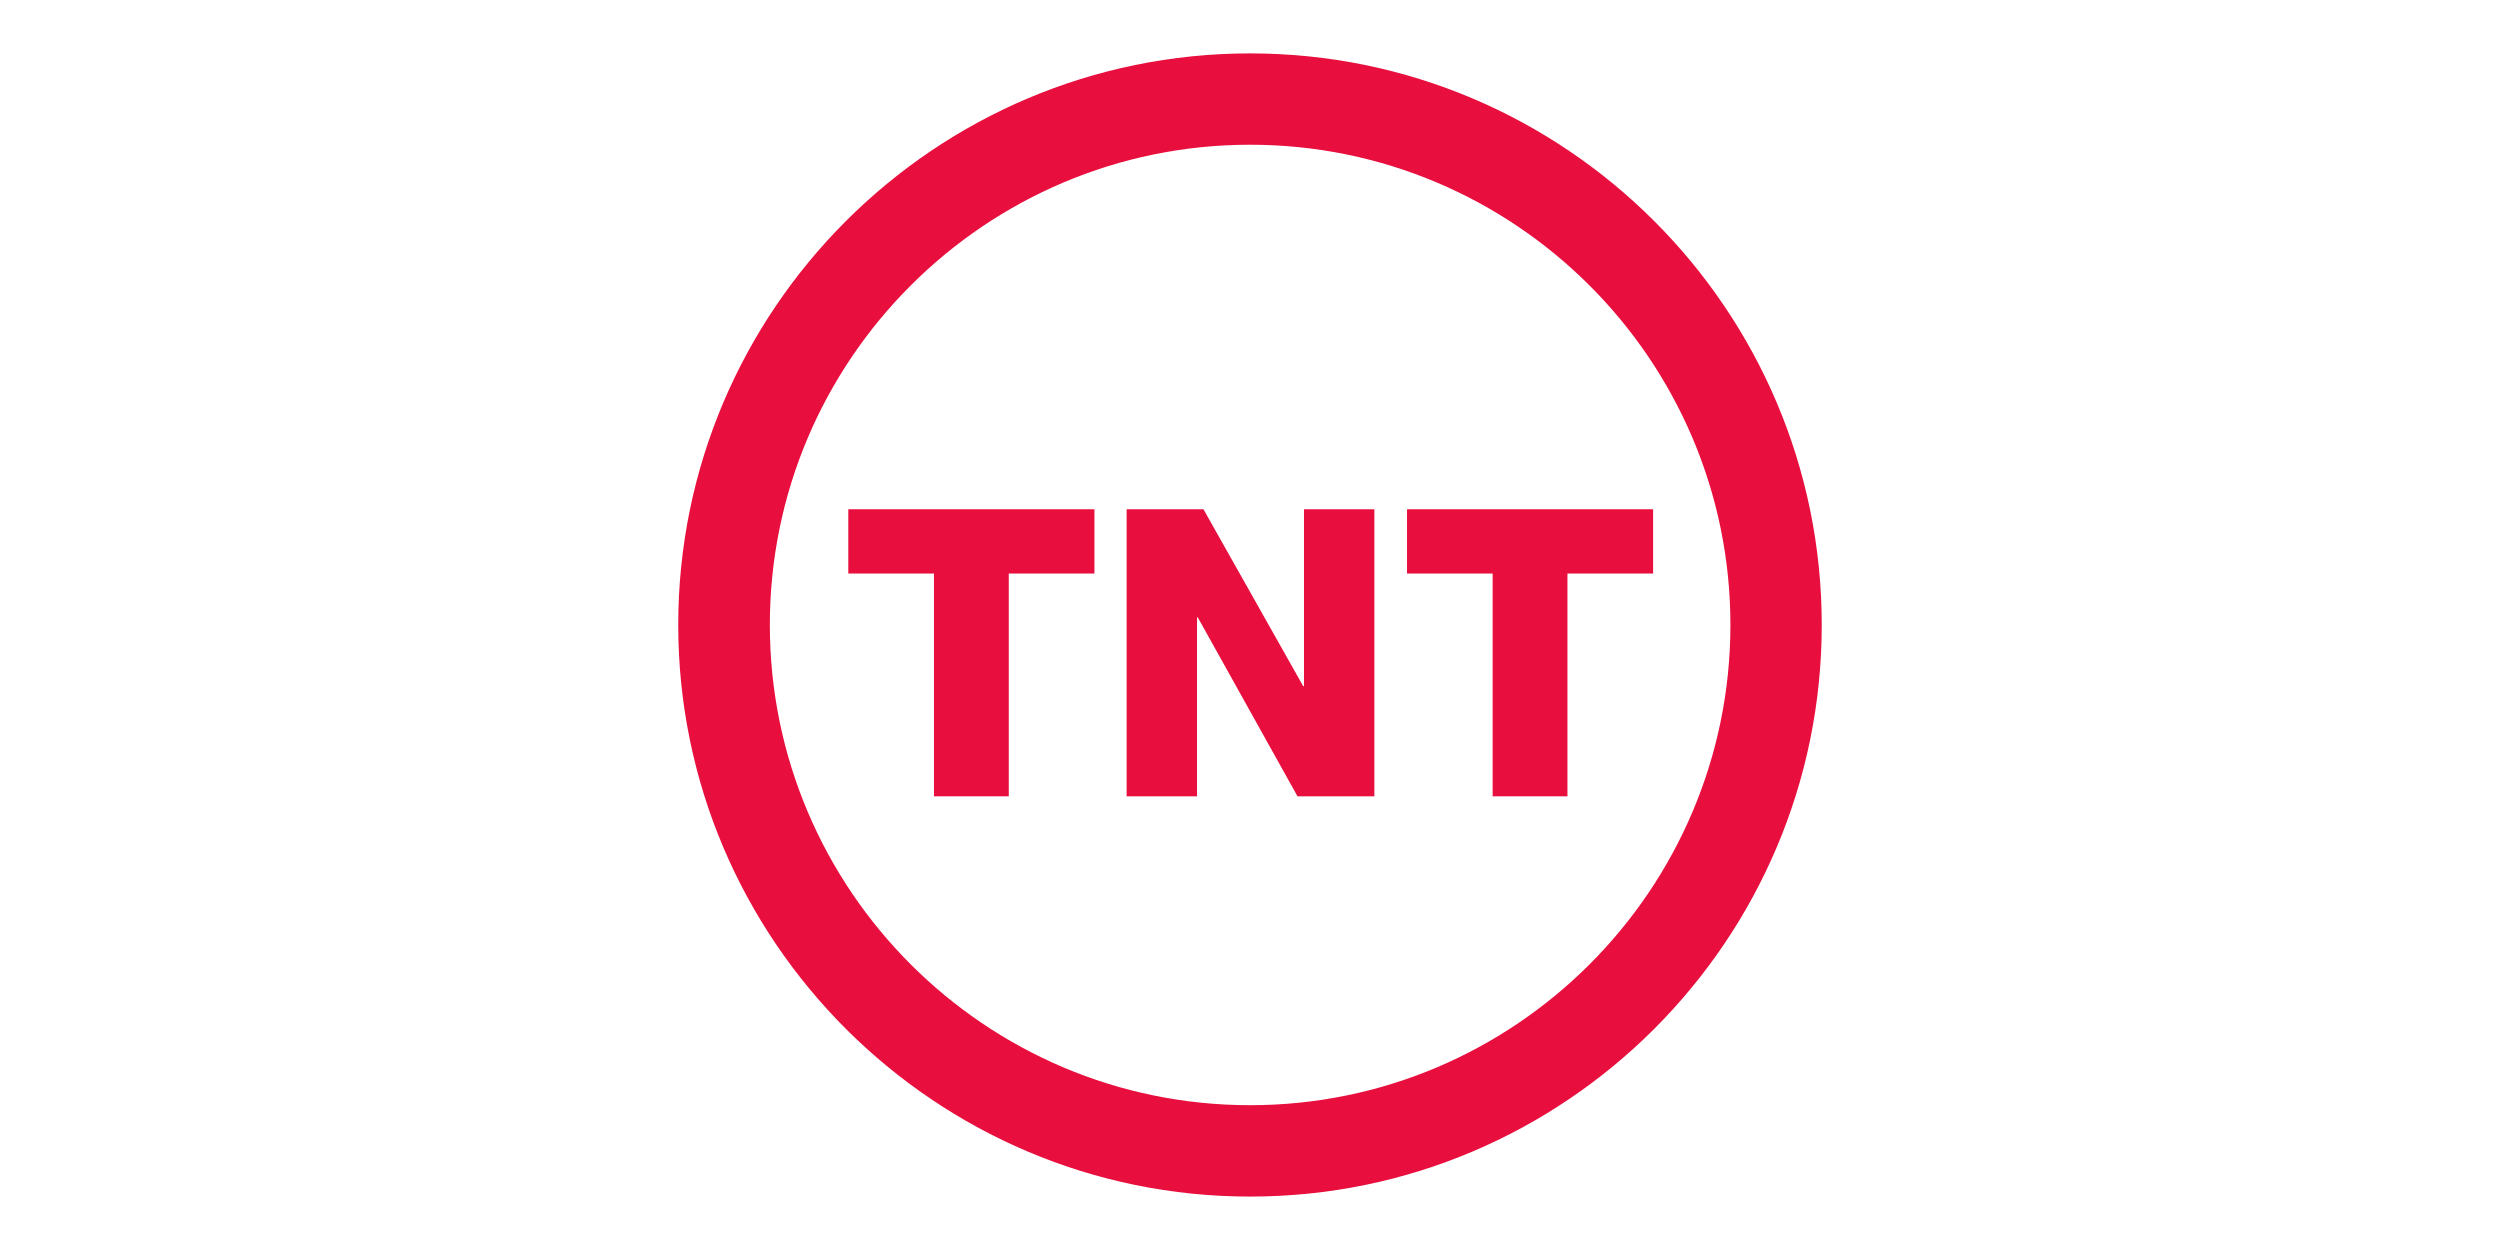 <?xml version="1.0" encoding="UTF-8" standalone="no"?>

<svg xmlns:svg="http://www.w3.org/2000/svg" xmlns="http://www.w3.org/2000/svg" version="1.1" width="128" height="64" xmlns:xlink="http://www.w3.org/1999/xlink">
	<g>
		<path fill="#E80E3D" fill-rule="nonzero" d="m34.726,31.994c0,16.142 13.143,29.271 29.279,29.271c16.142,0 29.268,-13.13 29.268,-29.271c0,-16.133 -13.127,-29.26 -29.268,-29.26c-16.136,0 -29.279,13.127 -29.279,29.26zm4.69,0c0,-13.557 11.033,-24.584 24.589,-24.584c13.559,0 24.592,11.027 24.592,24.584c0,13.56 -11.033,24.592 -24.592,24.592c-13.557,0 -24.589,-11.033 -24.589,-24.592"/>
		<path fill="#E80E3D" fill-rule="nonzero" d="m56.035,29.365l-4.386,0l0,11.407l-3.83,0l0,-11.407l-4.386,0l0,-3.291l12.602,0l0,3.291"/>
		<path fill="#E80E3D" fill-rule="nonzero" d="m57.682,26.073l3.934,0l5.106,9.056l0.042,0l0,-9.056l3.604,0l0,14.698l-3.936,0l-5.106,-9.162l-0.039,0l0,9.162l-3.604,0l0,-14.698"/>
		<path fill="#E80E3D" fill-rule="nonzero" d="m84.639,29.365l-4.386,0l0,11.407l-3.83,0l0,-11.407l-4.383,0l0,-3.291l12.599,0l0,3.291"/>
	</g>
</svg>